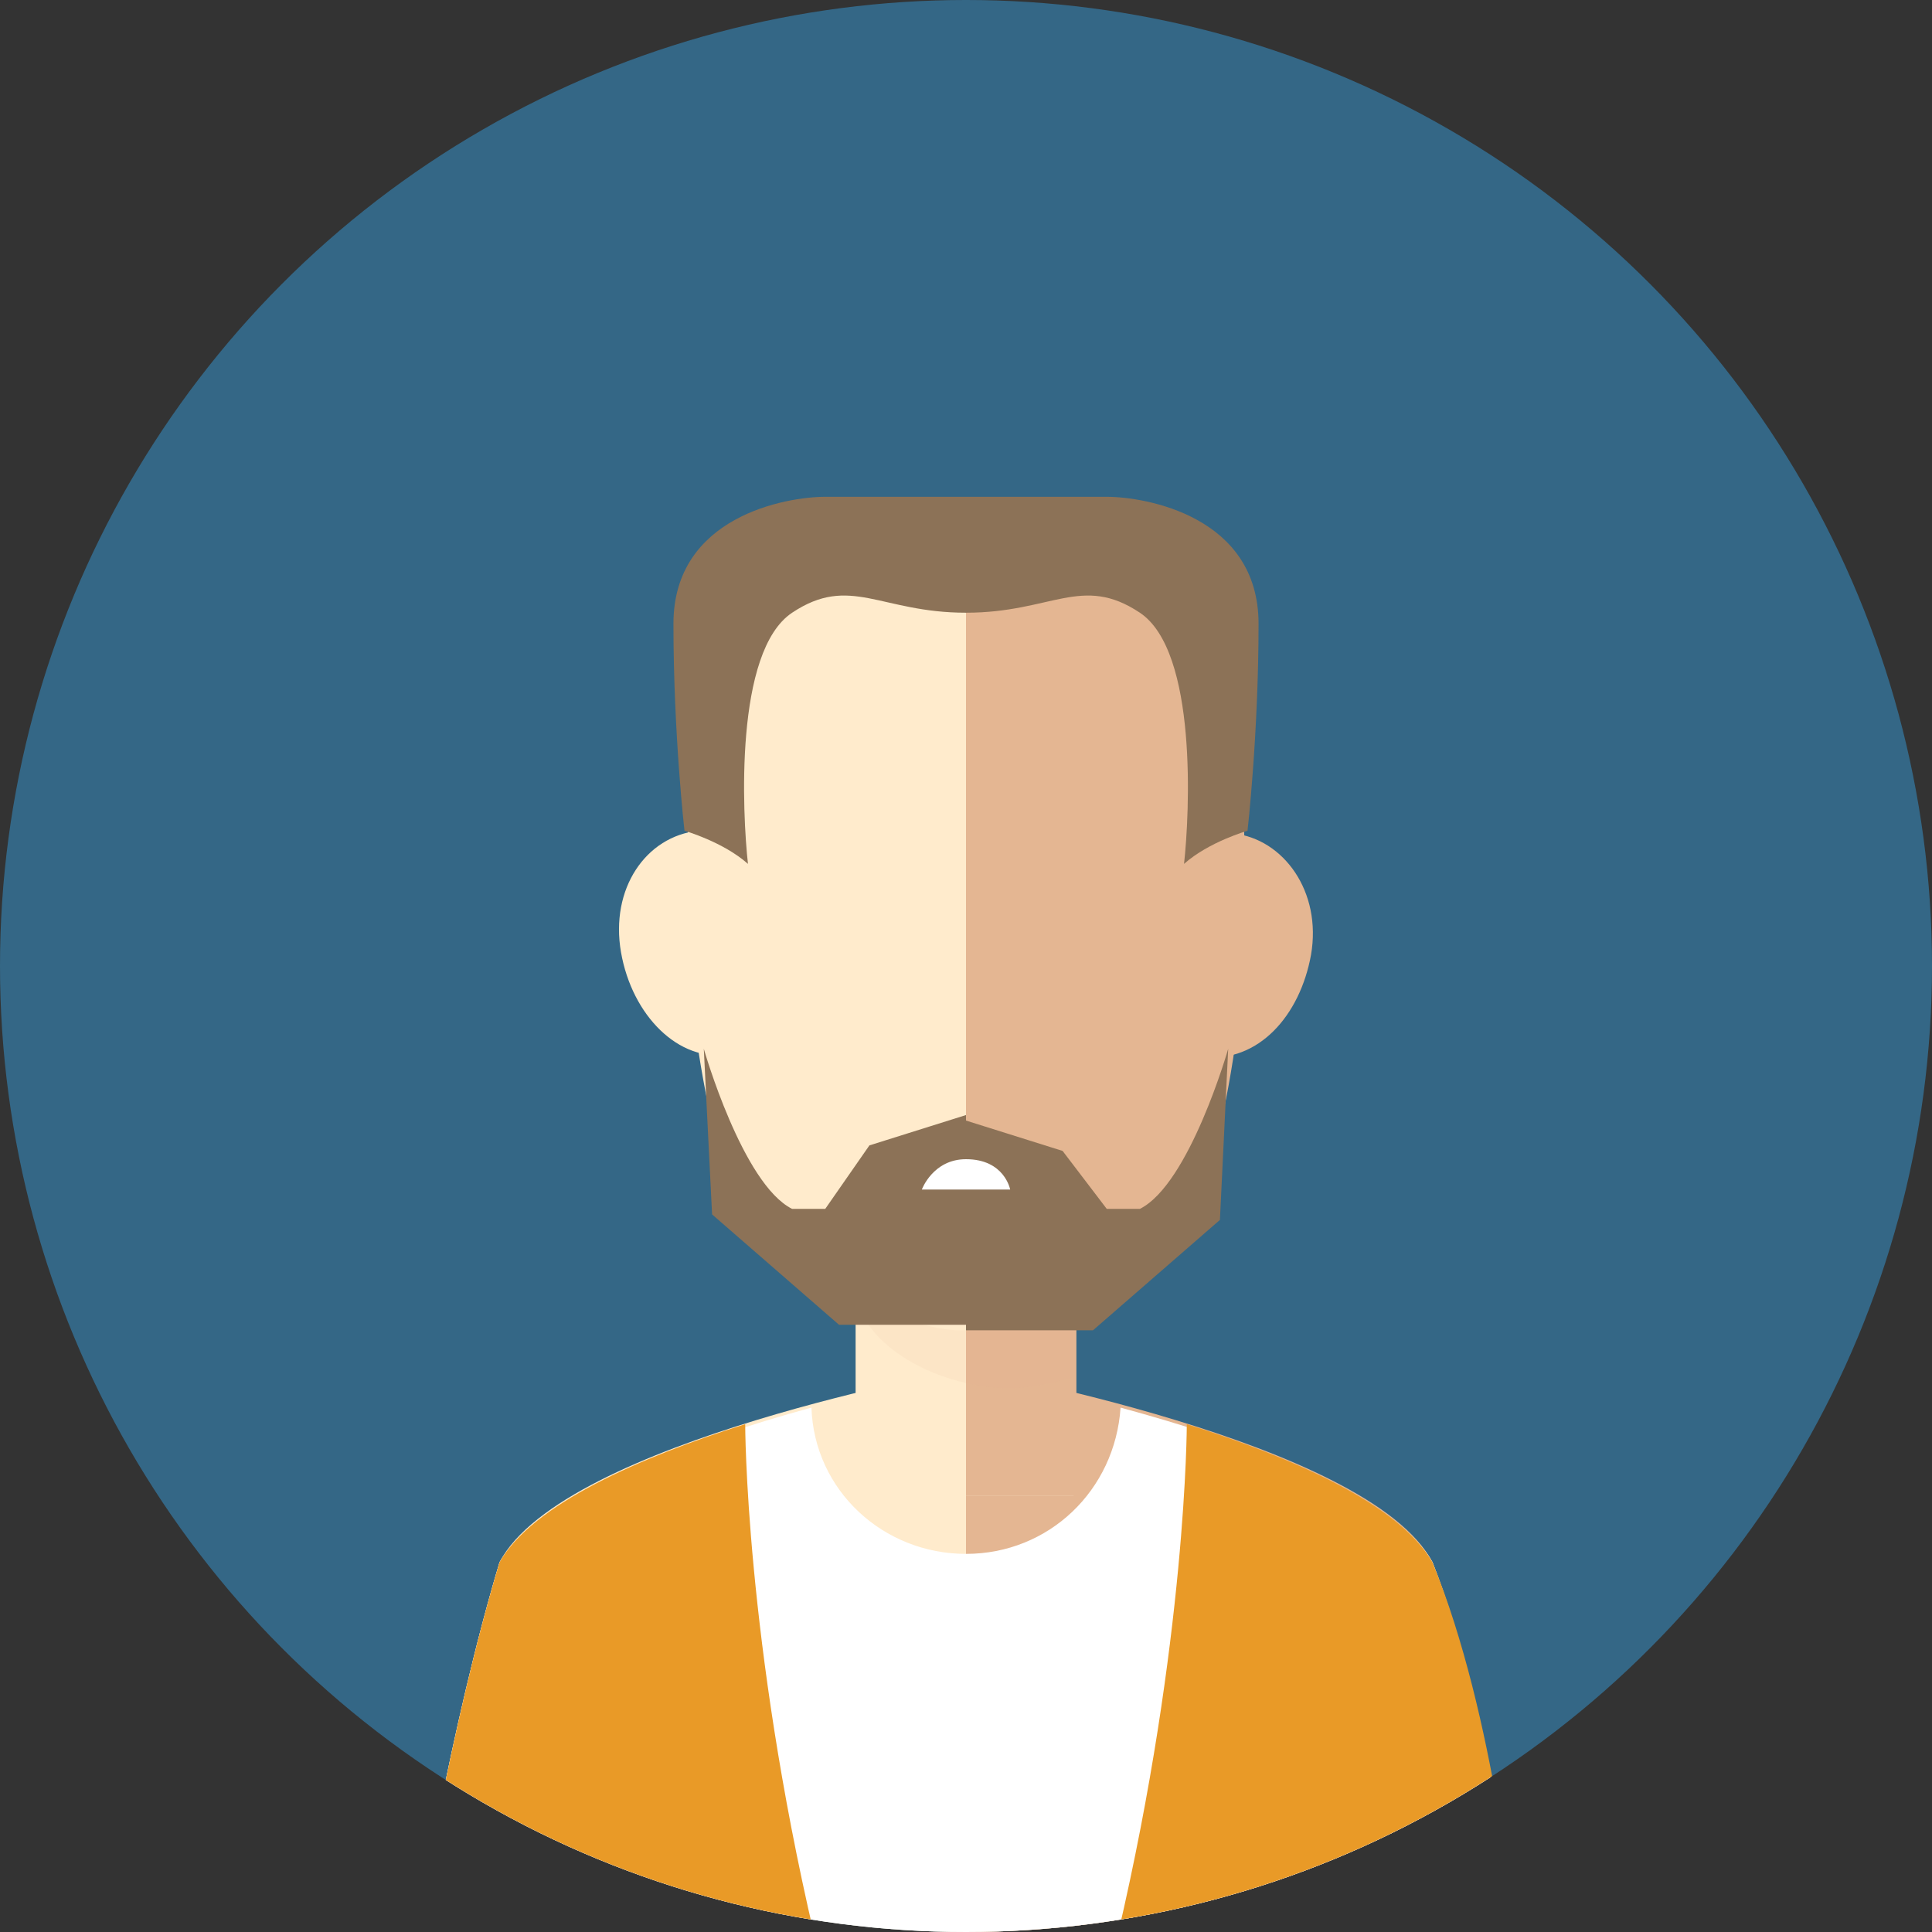 <?xml version="1.0" encoding="utf-8"?>
<!-- Generator: Adobe Illustrator 23.0.1, SVG Export Plug-In . SVG Version: 6.00 Build 0)  -->
<svg version="1.0" id="Layer_1" xmlns="http://www.w3.org/2000/svg" xmlns:xlink="http://www.w3.org/1999/xlink" x="0px" y="0px"
	 viewBox="0 0 70 70" style="enable-background:new 0 0 70 70;" xml:space="preserve">
<rect x="0" y="0" width="70" height="70" fill="#333333" stroke="none"/>
<style type="text/css">
	.st0{fill:#346786;}
	.st1{clip-path:url(#SVGID_1_);}
	.st2{fill:#FFEBCC;}
	.st3{fill:#E4B692;}
	.st4{opacity:0.1;fill:#DDAC8C;enable-background:new    ;}
	.st5{fill:#FFFFFF;}
	.st6{fill:#E99A27;}
	.st7{fill:#8C7257;}
</style>
<g id="SVGRepo_iconCarrier">
	<g>
		<circle class="st0" cx="35" cy="35" r="35"/>
		<g>
			<g>
				<g>
					<defs>
						<circle id="SVGID_3_" cx="35" cy="35" r="35"/>
					</defs>
					<clipPath id="SVGID_1_">
						<use xlink:href="#SVGID_3_"  style="overflow:visible;"/>
					</clipPath>
					<g class="st1">
						<g>
							<path class="st2" d="M51.9,56.6c-2.3-4.2-16.9-7-16.9-7s-14.6,2.6-16.9,7c-1.8,6-3,13.5-3,13.5H35h19.9
								C54.9,70,54,61.9,51.9,56.6z"/>
							<path class="st3" d="M35,49.6c0,0,14.6,2.6,16.9,7c2.1,5.5,3,13.5,3,13.5H35V49.6z"/>
							<rect x="31" y="41" class="st2" width="7.9" height="13.2"/>
							<rect x="35" y="41" class="st3" width="4" height="13.2"/>
							<path class="st4" d="M31,47.1c0.7,2.1,3.5,3.2,5.6,3.2c0.7,0,1.6-0.2,2.3-0.4v-9H31V47.1z"/>
							<path class="st5" d="M51.9,56.6c-1.4-2.5-6.9-4.4-11.3-5.6c-0.2,3-2.6,5.3-5.6,5.3S29.5,54,29.4,51
								c-4.4,1.2-9.8,3.2-11.3,5.6c-1.8,6-3,13.5-3,13.5H35h19.9C54.9,70,54,61.9,51.9,56.6z"/>
							<path class="st2" d="M45.2,32.5c0-8.3-4.6-13-10.2-13s-10.2,4.7-10.2,13c0,3.5,1.1,11.1,2.8,12.7c1.2,1.1,5.3,3,7.2,3l0,0
								l0,0l0,0l0,0c1.9,0,6-1.9,7.2-3C44.1,43.3,45.2,35.7,45.2,32.5z"/>
							<path class="st3" d="M35,48.2L35,48.2L35,48.2c1.9,0,6-1.9,7.4-3c1.9-1.9,2.8-9.5,2.8-12.7c0-8.3-4.6-13-10.2-13V48.2
								L35,48.2z"/>
							<path class="st3" d="M43.6,38.3c-1.8-0.2-3.2-2.1-2.8-4.4c0.4-2.3,2.1-3.9,3.9-3.7c1.8,0.2,3.2,2.1,2.8,4.4
								C47.1,36.8,45.6,38.5,43.6,38.3z"/>
							<path class="st2" d="M22.5,34.5c-0.4-2.3,0.9-4.2,2.8-4.4c1.8-0.2,3.5,1.4,3.9,3.7c0.4,2.3-0.9,4.2-2.8,4.4
								C24.6,38.5,22.9,36.8,22.5,34.5z"/>
							<path class="st6" d="M18.1,56.6c-1.8,6-3,13.5-3,13.5h14.4c-2.5-10.7-2.5-18.5-2.5-18.5C23.2,52.8,19.3,54.5,18.1,56.6z"/>
							<path class="st6" d="M51.9,56.6c2.3,5.6,3,13.5,3,13.5H40.5c2.5-10.7,2.5-18.5,2.5-18.5C46.8,52.8,50.7,54.5,51.9,56.6z"/>
						</g>
						<path class="st7" d="M25.5,38c0,0,1.4,4.9,3.2,5.8c0.7,0,1.2,0,1.2,0l1.6-2.3l3.5-1.1V48h-4.6l-4.6-4L25.5,38z"/>
						<path class="st7" d="M44.5,38c0,0-1.4,4.9-3.2,5.8c-0.7,0-1.2,0-1.2,0l-1.6-2.1L35,40.6v7.6h4.6l4.6-4L44.5,38z"/>
						<path class="st5" d="M36.6,43.1c0,0-0.2-1.1-1.6-1.1c-1.2,0-1.6,1.1-1.6,1.1H36.6z"/>
						<path class="st7" d="M24.8,30.1c0,0,1.4,0.4,2.3,1.2c-0.2-1.8-0.5-7.7,1.6-9.1s3.2,0,6.3,0c0-2.3,0-4.2,0-4.2s-3.7,0-5.1,0
							s-5.5,0.7-5.5,4.6C24.4,26.6,24.8,30.1,24.8,30.1z"/>
						<path class="st7" d="M45.2,30.1c0,0-1.4,0.4-2.3,1.2c0.2-1.8,0.5-7.7-1.6-9.1c-2.1-1.4-3.2,0-6.3,0c0-2.3,0-4.2,0-4.2
							s3.7,0,5.1,0c1.4,0,5.5,0.7,5.5,4.6C45.6,26.6,45.2,30.1,45.2,30.1z"/>
					</g>
				</g>
			</g>
		</g>
	</g>
</g>
</svg>

